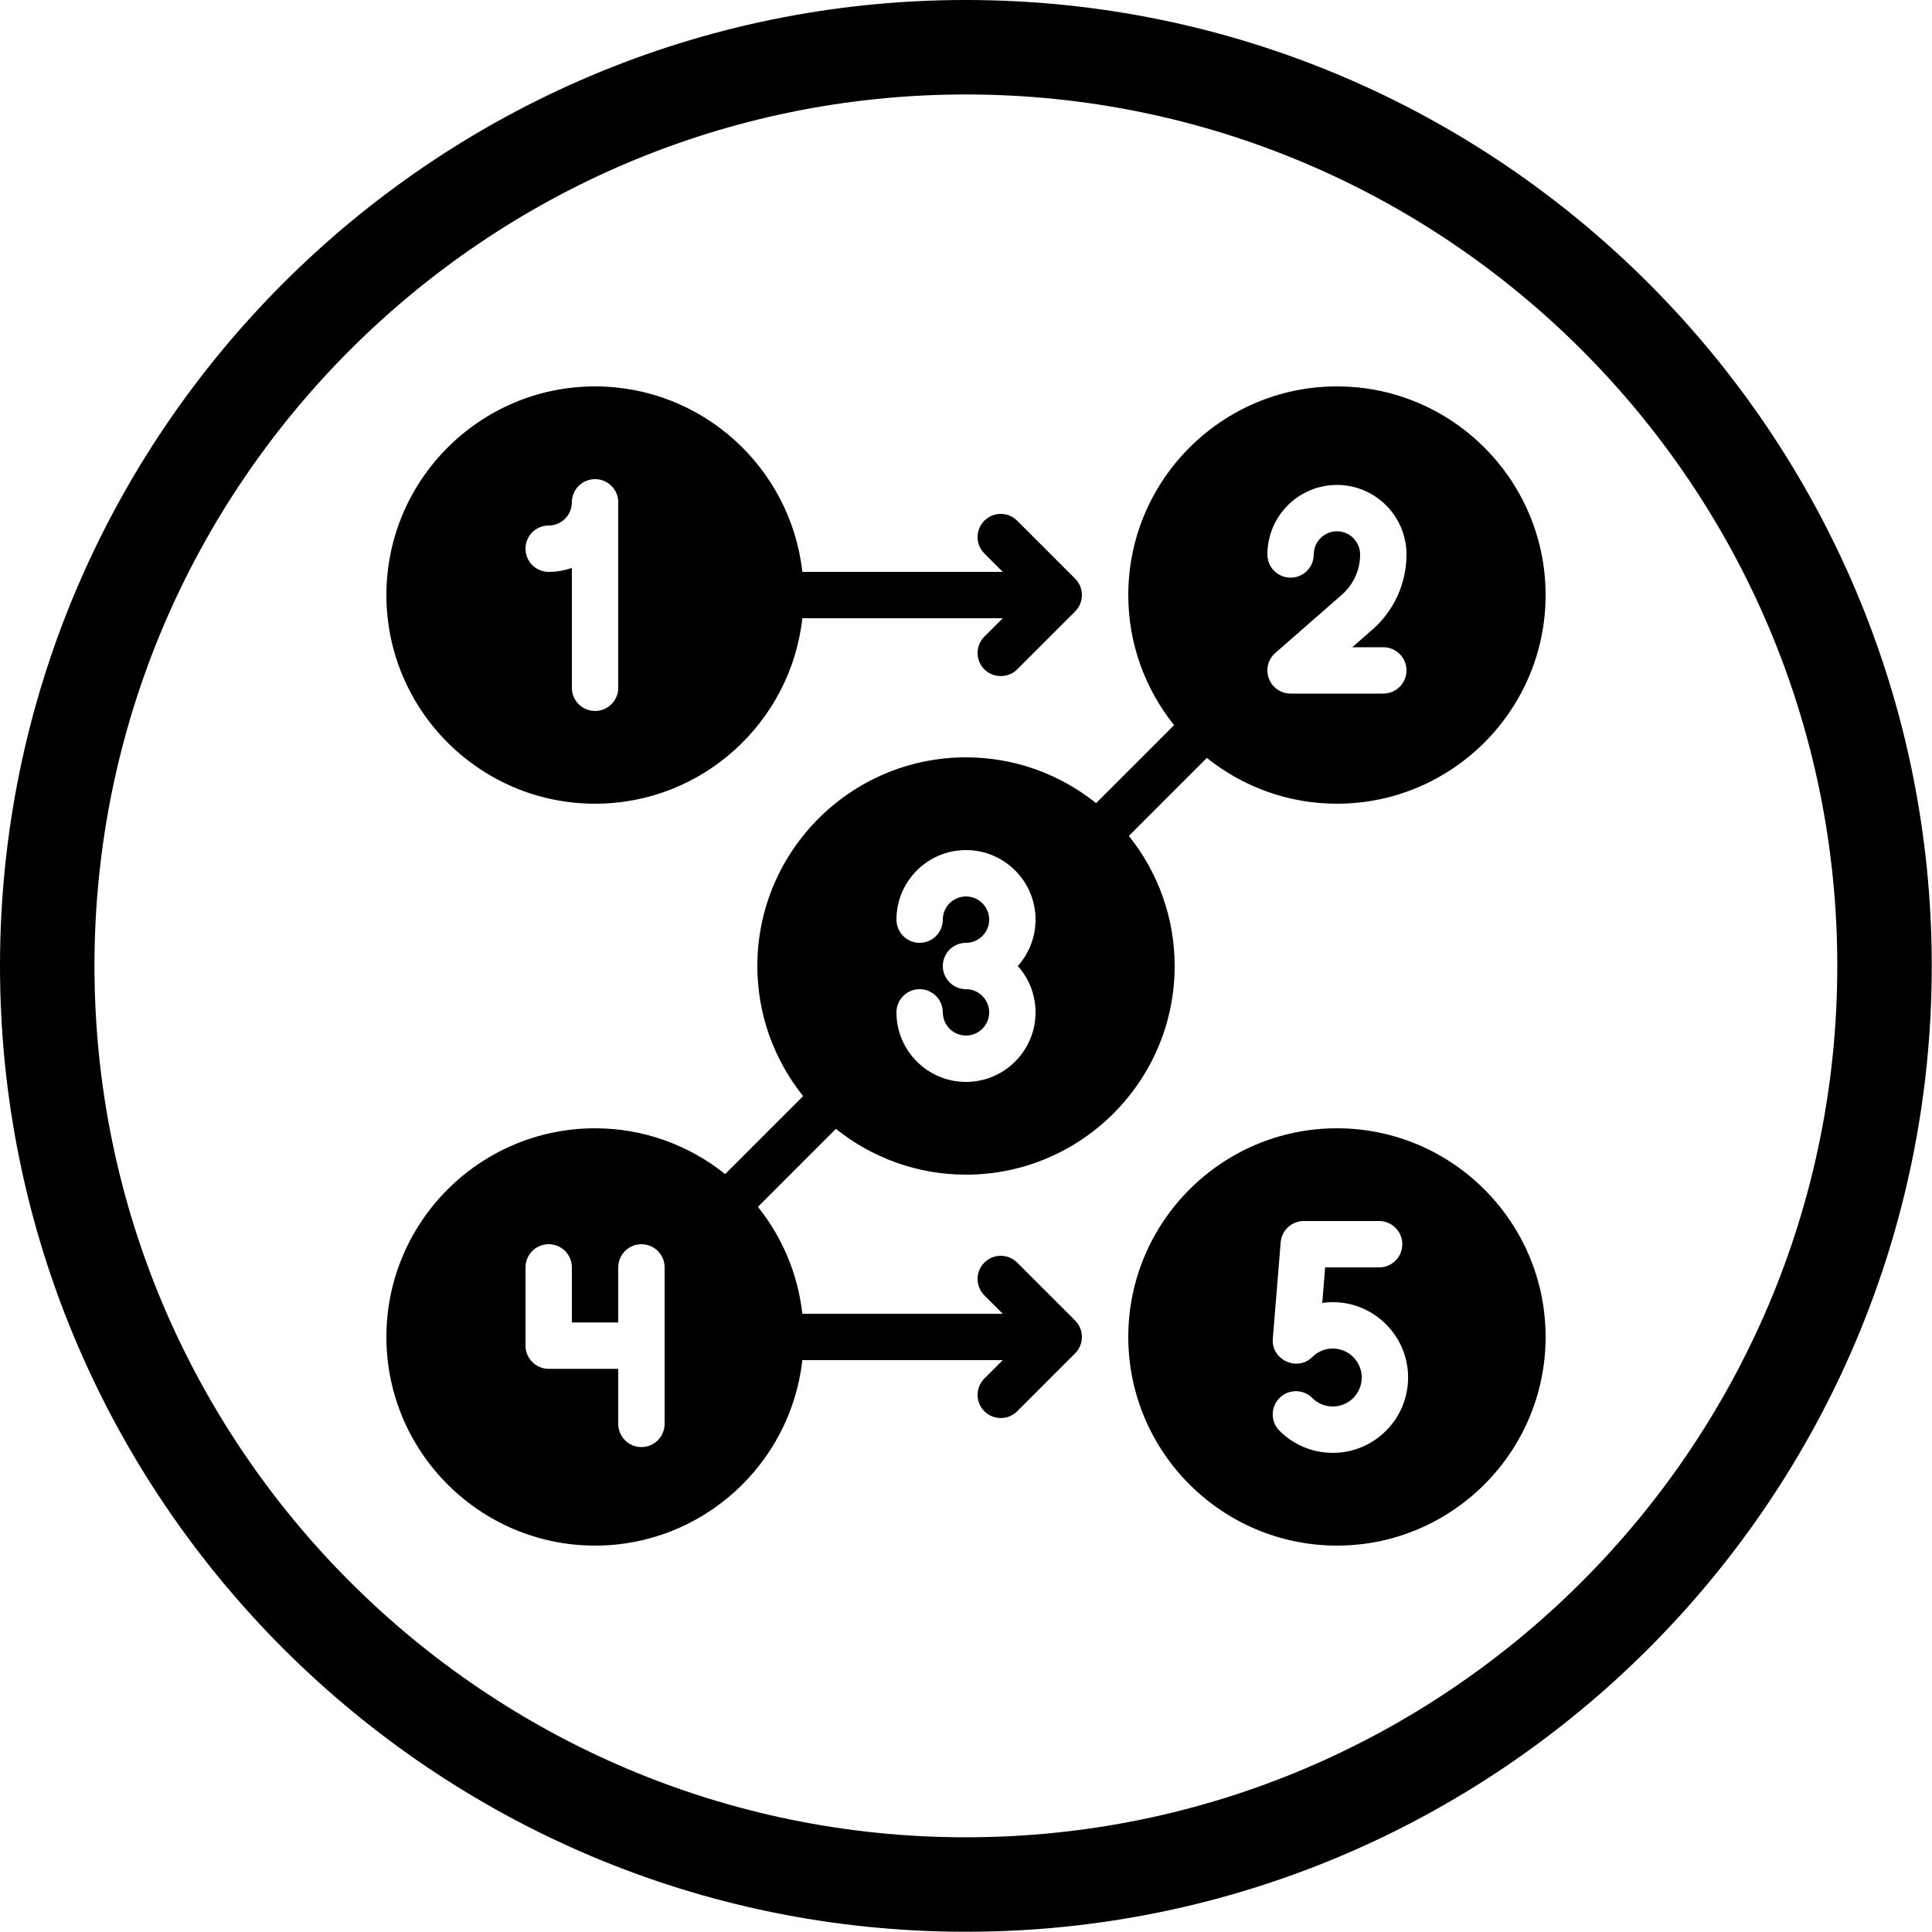 <svg xmlns="http://www.w3.org/2000/svg" xmlns:xlink="http://www.w3.org/1999/xlink" width="500" zoomAndPan="magnify" viewBox="0 0 375 375" height="500" preserveAspectRatio="xMidYMid meet" version="1.0"><path fill="#000000" d="M 115.5 156 C 136.309 156 153.488 140.219 155.734 120 L 194.637 120 L 191.066 123.566 C 189.309 125.324 189.309 128.172 191.066 129.93 C 192.738 131.602 195.656 131.707 197.43 129.93 L 208.68 118.68 C 210.438 116.922 210.438 114.074 208.68 112.316 L 197.43 101.066 C 195.672 99.309 192.824 99.309 191.066 101.066 C 189.309 102.824 189.309 105.672 191.066 107.43 L 194.637 111 L 155.734 111 C 153.488 90.781 136.309 75 115.5 75 C 93.168 75 75 93.168 75 115.5 C 75 137.832 93.168 156 115.5 156 Z M 106.5 102 C 108.98 102 111 99.98 111 97.5 C 111 95.016 113.016 93 115.5 93 C 117.984 93 120 95.016 120 97.5 L 120 133.5 C 120 135.984 117.984 138 115.5 138 C 113.016 138 111 135.984 111 133.5 L 111 110.23 C 109.59 110.727 108.078 111 106.5 111 C 104.016 111 102 108.984 102 106.5 C 102 104.016 104.016 102 106.5 102 Z M 106.5 102 " fill-opacity="1" fill-rule="nonzero"/><path fill="#000000" d="M 259.5 219 C 237.168 219 219 237.168 219 259.5 C 219 281.832 237.168 300 259.5 300 C 281.832 300 300 281.832 300 259.5 C 300 237.168 281.832 219 259.5 219 Z M 258.688 282 C 254.789 282 251.121 280.477 248.352 277.711 C 246.594 275.953 246.594 273.105 248.352 271.348 C 250.109 269.59 252.957 269.59 254.715 271.348 C 255.781 272.414 257.191 273 258.688 273 C 261.793 273 264.312 270.477 264.312 267.375 C 264.312 264.273 261.793 261.75 258.688 261.75 C 257.191 261.75 255.781 262.336 254.715 263.402 C 251.816 266.305 246.719 263.926 247.051 259.855 C 247.055 259.82 248.578 241.133 248.578 241.133 C 248.77 238.797 250.723 237 253.062 237 L 267.688 237 C 270.176 237 272.188 239.016 272.188 241.5 C 272.188 243.984 270.176 246 267.688 246 L 257.211 246 L 256.648 252.891 C 257.32 252.797 258 252.75 258.688 252.75 C 266.754 252.75 273.312 259.312 273.312 267.375 C 273.312 275.438 266.754 282 258.688 282 Z M 258.688 282 " fill-opacity="1" fill-rule="nonzero"/><path fill="#000000" d="M 187.5 228 C 209.832 228 228 209.832 228 187.5 C 228 177.953 224.66 169.184 219.113 162.25 L 234.25 147.113 C 241.184 152.66 249.953 156 259.5 156 C 281.832 156 300 137.832 300 115.5 C 300 93.168 281.832 75 259.5 75 C 237.168 75 219 93.168 219 115.5 C 219 125.047 222.34 133.816 227.887 140.75 L 212.75 155.887 C 205.816 150.34 197.047 147 187.5 147 C 165.168 147 147 165.168 147 187.5 C 147 197.047 150.34 205.816 155.887 212.75 L 140.75 227.887 C 133.816 222.34 125.047 219 115.5 219 C 93.168 219 75 237.168 75 259.5 C 75 281.832 93.168 300 115.5 300 C 136.309 300 153.488 284.219 155.734 264 L 194.637 264 L 191.066 267.566 C 189.309 269.324 189.309 272.172 191.066 273.93 C 192.812 275.676 195.688 275.676 197.43 273.93 L 208.68 262.68 C 210.438 260.922 210.438 258.074 208.68 256.316 L 197.43 245.066 C 195.672 243.309 192.824 243.309 191.066 245.066 C 189.309 246.824 189.309 249.672 191.066 251.43 L 194.637 255 L 155.734 255 C 154.867 247.203 151.773 240.078 147.113 234.25 L 162.25 219.113 C 169.184 224.66 177.953 228 187.5 228 Z M 259.5 94.125 C 266.945 94.125 273 100.18 273 107.625 C 273 113.211 270.59 118.527 266.383 122.207 L 262.477 125.625 L 268.5 125.625 C 270.984 125.625 273 127.641 273 130.125 C 273 132.609 270.984 134.625 268.5 134.625 L 250.5 134.625 C 248.625 134.625 246.945 133.461 246.289 131.707 C 245.629 129.953 246.125 127.973 247.535 126.738 L 260.457 115.434 C 262.707 113.465 264 110.617 264 107.625 C 264 105.145 261.98 103.125 259.5 103.125 C 257.02 103.125 255 105.145 255 107.625 C 255 110.109 252.984 112.125 250.5 112.125 C 248.016 112.125 246 110.109 246 107.625 C 246 100.18 252.055 94.125 259.5 94.125 Z M 187.5 192 C 185.016 192 183 189.984 183 187.5 C 183 185.016 185.016 183 187.5 183 C 189.98 183 192 180.98 192 178.5 C 192 176.02 189.98 174 187.5 174 C 185.02 174 183 176.02 183 178.5 C 183 180.984 180.984 183 178.5 183 C 176.016 183 174 180.984 174 178.5 C 174 171.055 180.055 165 187.5 165 C 194.945 165 201 171.055 201 178.5 C 201 181.953 199.695 185.109 197.555 187.5 C 199.695 189.891 201 193.047 201 196.5 C 201 203.945 194.945 210 187.5 210 C 180.055 210 174 203.945 174 196.5 C 174 194.016 176.016 192 178.5 192 C 180.984 192 183 194.016 183 196.5 C 183 198.98 185.02 201 187.5 201 C 189.98 201 192 198.98 192 196.5 C 192 194.02 189.98 192 187.5 192 Z M 129 276.375 C 129 278.859 126.984 280.875 124.5 280.875 C 122.016 280.875 120 278.859 120 276.375 L 120 265.688 L 106.5 265.688 C 104.016 265.688 102 263.672 102 261.188 L 102 246 C 102 243.516 104.016 241.5 106.5 241.5 C 108.984 241.5 111 243.516 111 246 L 111 256.688 L 120 256.688 L 120 246 C 120 243.516 122.016 241.5 124.5 241.5 C 126.984 241.5 129 243.516 129 246 Z M 129 276.375 " fill-opacity="1" fill-rule="nonzero"/><path fill="#000000" d="M 187.477 374.953 C 84.102 374.953 0 290.852 0 187.477 C 0 84.102 84.102 0 187.477 0 C 290.852 0 374.953 84.102 374.953 187.477 C 374.953 290.852 290.852 374.953 187.477 374.953 Z M 187.477 18.336 C 94.211 18.336 18.336 94.211 18.336 187.477 C 18.336 280.742 94.211 356.617 187.477 356.617 C 280.742 356.617 356.617 280.742 356.617 187.477 C 356.617 94.211 280.742 18.336 187.477 18.336 Z M 187.477 18.336 " fill-opacity="1" fill-rule="nonzero"/></svg>